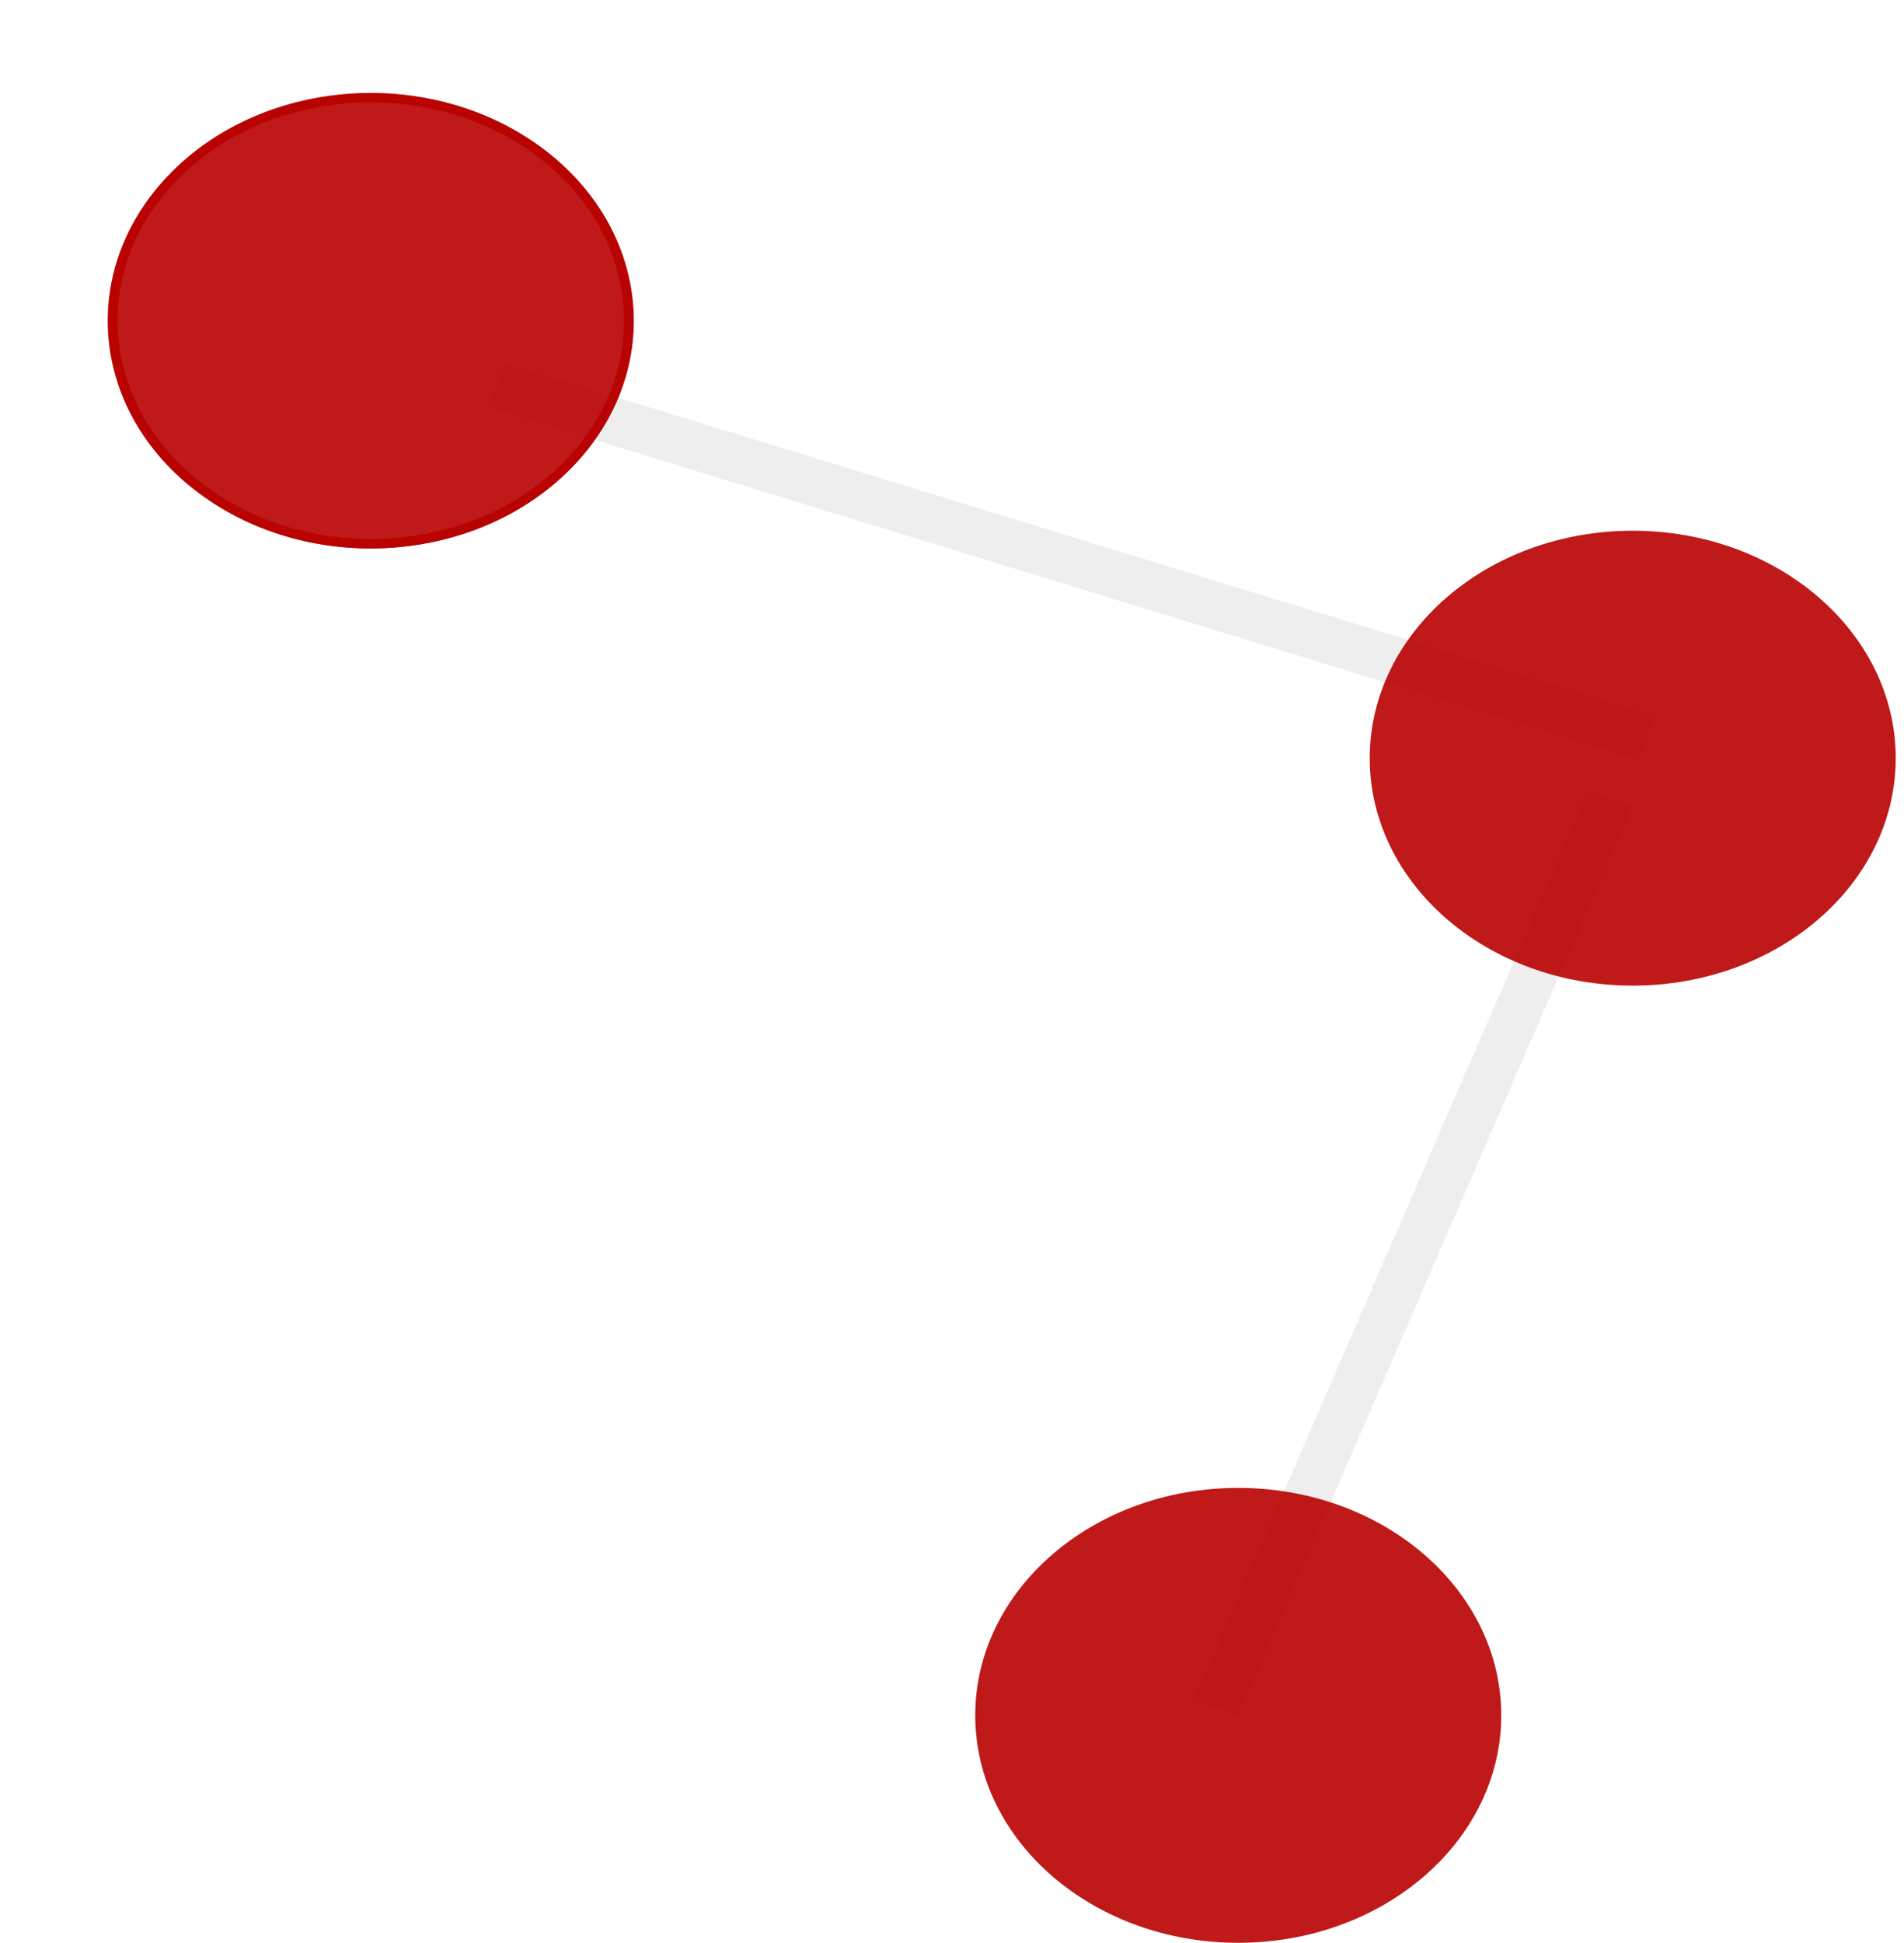 <svg width="201" height="205" viewBox="0 0 201 205" fill="none" xmlns="http://www.w3.org/2000/svg">
<line y1="-2.5" x2="127.066" y2="-2.5" transform="matrix(0.956 0.293 -0.38 0.925 51.449 42.943)" stroke="#ADADAD" stroke-opacity="0.2" stroke-width="5"/>
<line y1="-2.5" x2="104.644" y2="-2.5" transform="matrix(0.398 -0.917 0.951 0.308 130.717 181)" stroke="#ADADAD" stroke-opacity="0.2" stroke-width="5"/>
<ellipse cx="26.238" cy="25.659" rx="26.238" ry="25.659" transform="matrix(0.804 0.595 -0.704 0.711 36.108 0)" fill="#B80000" fill-opacity="0.9"/>
<path d="M59.835 49.149C50.066 59.015 32.878 60.178 21.443 51.717C10.008 43.255 8.687 28.396 18.456 18.53C28.225 8.664 45.412 7.501 56.847 15.962C68.282 24.423 69.604 39.283 59.835 49.149Z" stroke="#B80000" stroke-opacity="0.9"/>
<ellipse cx="172.362" cy="80" rx="27.763" ry="24" fill="#B80000" fill-opacity="0.9"/>
<ellipse cx="130.717" cy="181" rx="27.763" ry="24" fill="#B80000" fill-opacity="0.9"/>
</svg>
